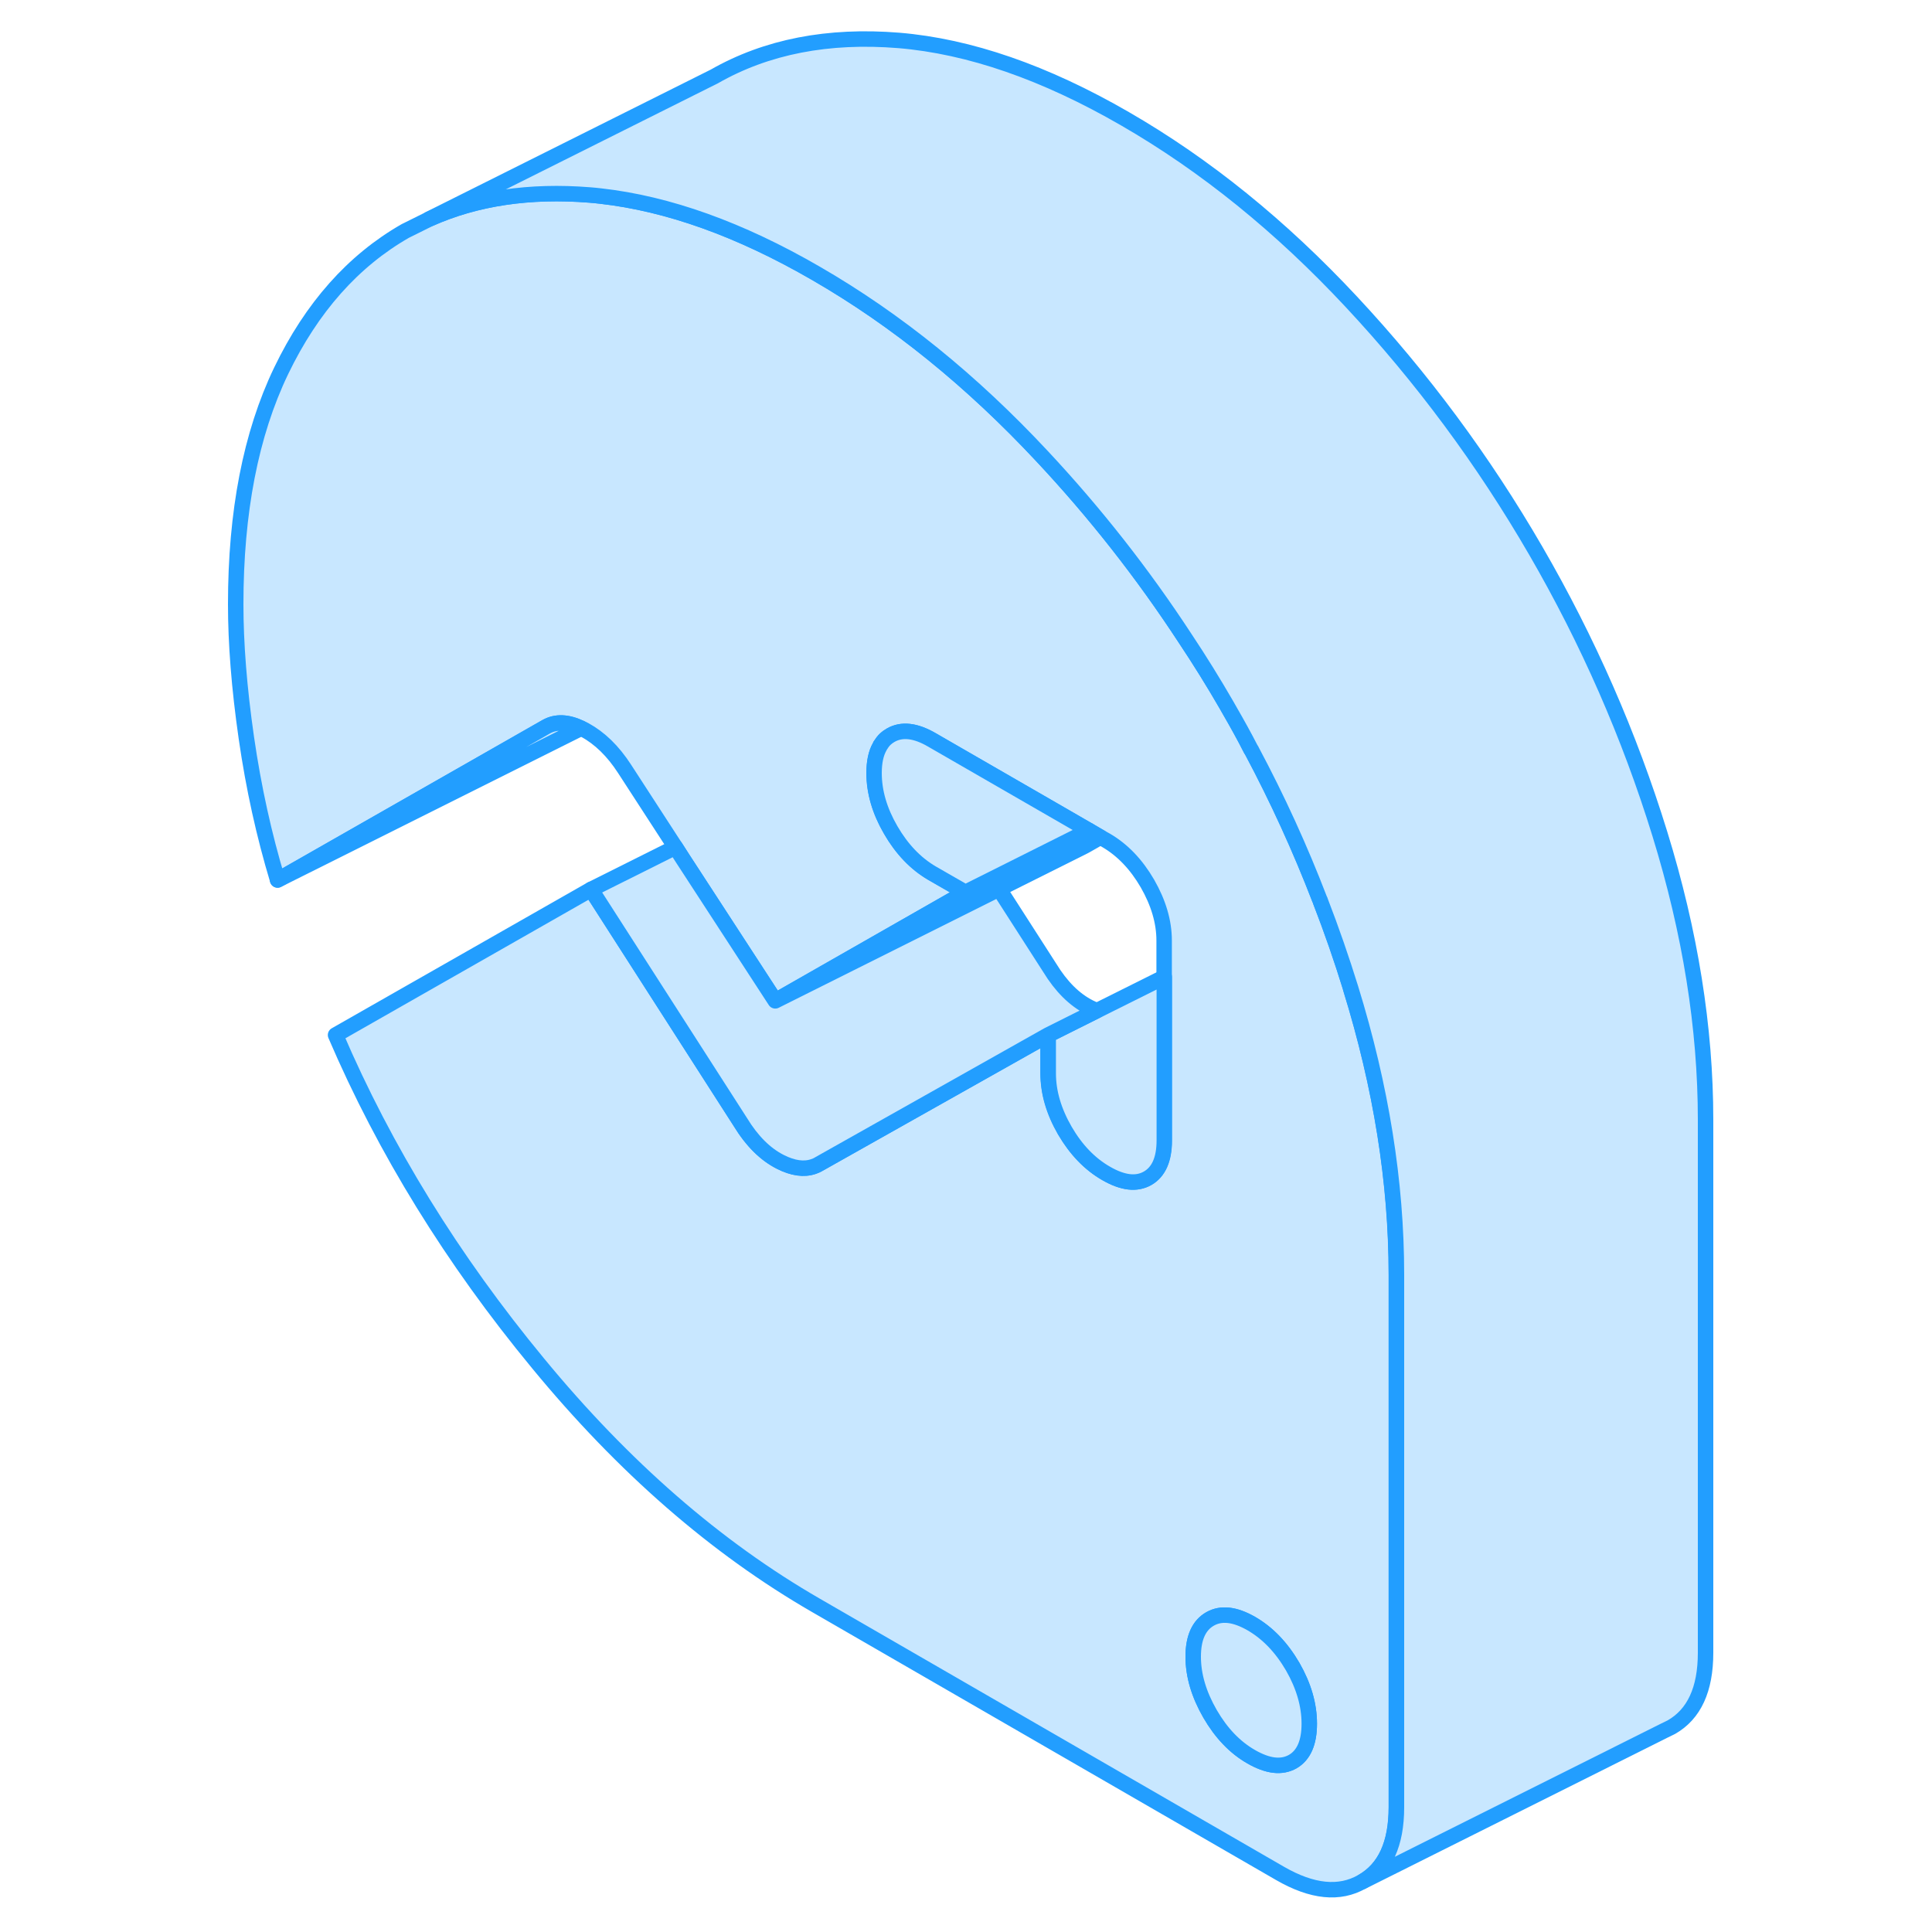 <svg width="48" height="48" viewBox="0 0 100 125" fill="#c8e7ff" xmlns="http://www.w3.org/2000/svg" stroke-width="1px" stroke-linecap="round" stroke-linejoin="round"><path d="M74.89 63.945C74.31 62.045 73.66 60.165 72.93 58.305C72.92 58.265 72.91 58.225 72.89 58.185C71.62 54.905 70.16 51.705 68.5 48.575C68.49 48.545 68.47 48.515 68.44 48.495C68.02 47.655 67.56 46.825 67.08 45.995C67.01 45.875 66.93 45.745 66.87 45.625C66.02 44.155 65.12 42.715 64.18 41.305C61.44 37.115 58.37 33.195 54.94 29.535C50.37 24.635 45.5 20.685 40.3 17.685C35.37 14.835 30.72 13.175 26.37 12.685C26.12 12.655 25.89 12.635 25.66 12.615C21.77 12.305 18.31 12.815 15.29 14.165L13.72 14.945C10.35 16.875 7.67 19.885 5.69 23.995C3.72 28.095 2.75 33.135 2.75 39.095C2.75 41.605 2.97 44.485 3.44 47.745C3.91 50.995 4.59 54.055 5.46 56.935L22.84 47.025C23.47 46.665 24.22 46.695 25.1 47.115C25.17 47.145 25.25 47.185 25.33 47.225C26.3 47.755 27.16 48.585 27.91 49.745L31.2 54.815L31.68 55.565L37.66 64.755L49.96 57.735L47.81 56.495C46.75 55.875 45.85 54.945 45.14 53.705C44.41 52.465 44.06 51.235 44.06 50.015C44.06 49.315 44.17 48.735 44.42 48.305C44.43 48.255 44.46 48.215 44.5 48.175C44.65 47.905 44.86 47.715 45.13 47.565C45.84 47.155 46.74 47.255 47.8 47.875L56.41 52.845L57.95 53.735L58.69 54.165L59.07 54.375C60.13 54.995 61.02 55.925 61.74 57.165C62.45 58.405 62.82 59.635 62.82 60.855V73.785C62.82 75.005 62.45 75.825 61.74 76.235C61.02 76.645 60.13 76.535 59.07 75.925C58 75.315 57.11 74.385 56.38 73.145C55.66 71.895 55.31 70.665 55.31 69.445V66.965L40.48 75.315C40.36 75.385 40.25 75.435 40.13 75.475C39.52 75.685 38.8 75.585 37.99 75.175C37.02 74.685 36.15 73.835 35.4 72.605L25.74 57.545L9.21 66.965C12.4 74.405 16.77 81.495 22.31 88.205C27.84 94.925 33.84 100.145 40.29 103.865L70.33 121.215C72.4 122.405 74.16 122.585 75.63 121.745C77.11 120.905 77.84 119.305 77.84 116.935V82.455C77.84 76.495 76.86 70.325 74.88 63.945H74.89ZM71.14 113.975C70.41 114.385 69.53 114.275 68.46 113.665C67.39 113.055 66.51 112.125 65.79 110.885C65.07 109.635 64.7 108.405 64.7 107.185C64.7 105.965 65.07 105.155 65.79 104.745C66.51 104.335 67.39 104.435 68.46 105.045C69.53 105.665 70.41 106.585 71.14 107.835C71.85 109.075 72.21 110.305 72.21 111.525C72.21 112.745 71.85 113.565 71.14 113.975Z" stroke="#229EFF" stroke-linejoin="round"/><path d="M72.21 111.525C72.21 112.745 71.85 113.565 71.14 113.975C70.41 114.385 69.53 114.275 68.46 113.665C67.39 113.055 66.51 112.125 65.79 110.885C65.07 109.635 64.7 108.405 64.7 107.185C64.7 105.965 65.07 105.155 65.79 104.745C66.51 104.335 67.39 104.435 68.46 105.045C69.53 105.665 70.41 106.585 71.14 107.835C71.85 109.075 72.21 110.305 72.21 111.525Z" stroke="#229EFF" stroke-linejoin="round"/><path d="M58.7 54.165L57.66 54.755L37.66 64.755L49.96 57.735L51.72 56.855L57.23 54.095L57.96 53.735L58.7 54.165Z" stroke="#229EFF" stroke-linejoin="round"/><path d="M57.961 53.735L57.231 54.095L51.721 56.855L49.961 57.735L47.801 56.495C46.741 55.875 45.851 54.945 45.131 53.705C44.411 52.465 44.051 51.235 44.051 50.015C44.051 49.315 44.171 48.735 44.421 48.305C44.431 48.255 44.461 48.215 44.491 48.175H44.501C44.661 47.905 44.871 47.715 45.131 47.565C45.851 47.155 46.741 47.255 47.801 47.875L56.421 52.845L57.961 53.735Z" stroke="#229EFF" stroke-linejoin="round"/><path d="M97.85 72.455V106.935C97.85 109.305 97.11 110.905 95.64 111.745L95.17 111.975L75.64 121.745C77.11 120.905 77.85 119.305 77.85 116.935V82.455C77.85 76.495 76.86 70.325 74.89 63.945C74.3 62.045 73.65 60.165 72.93 58.305C72.92 58.265 72.91 58.225 72.88 58.185C71.62 54.905 70.16 51.705 68.49 48.575C68.48 48.545 68.47 48.515 68.44 48.495C68.01 47.655 67.55 46.825 67.07 45.995C67 45.875 66.93 45.745 66.86 45.625C66.01 44.155 65.12 42.715 64.18 41.305C61.44 37.115 58.36 33.195 54.94 29.535C50.37 24.635 45.49 20.685 40.29 17.685C35.37 14.835 30.72 13.175 26.36 12.685C26.12 12.655 25.89 12.635 25.65 12.615C21.76 12.305 18.3 12.815 15.28 14.165L33.72 4.945C37.1 3.015 41.08 2.245 45.65 2.615C50.21 2.995 55.1 4.685 60.29 7.685C65.49 10.685 70.37 14.635 74.94 19.535C79.51 24.435 83.48 29.795 86.86 35.625C90.24 41.455 92.92 47.565 94.89 53.945C96.86 60.325 97.85 66.495 97.85 72.455Z" stroke="#229EFF" stroke-linejoin="round"/><path d="M62.83 63.215V73.785C62.83 75.005 62.47 75.825 61.75 76.235C61.03 76.645 60.14 76.535 59.08 75.925C58.01 75.315 57.12 74.385 56.4 73.145C55.68 71.895 55.32 70.665 55.32 69.445V66.965L58.48 65.385L62.83 63.215Z" stroke="#229EFF" stroke-linejoin="round"/><path d="M58.47 65.385L55.31 66.965L40.48 75.315C40.37 75.385 40.25 75.435 40.13 75.475C39.52 75.685 38.8 75.585 37.99 75.175C37.02 74.685 36.16 73.835 35.41 72.605L25.74 57.545L31.2 54.815L31.68 55.565L37.66 64.755L52.14 57.515L55.41 62.605C56.16 63.835 57.02 64.685 57.99 65.175C58.15 65.255 58.31 65.325 58.47 65.385Z" stroke="#229EFF" stroke-linejoin="round"/><path d="M25.1 47.115L5.46 56.935L22.83 47.025C23.47 46.665 24.22 46.695 25.1 47.115Z" stroke="#229EFF" stroke-linejoin="round"/></svg>
